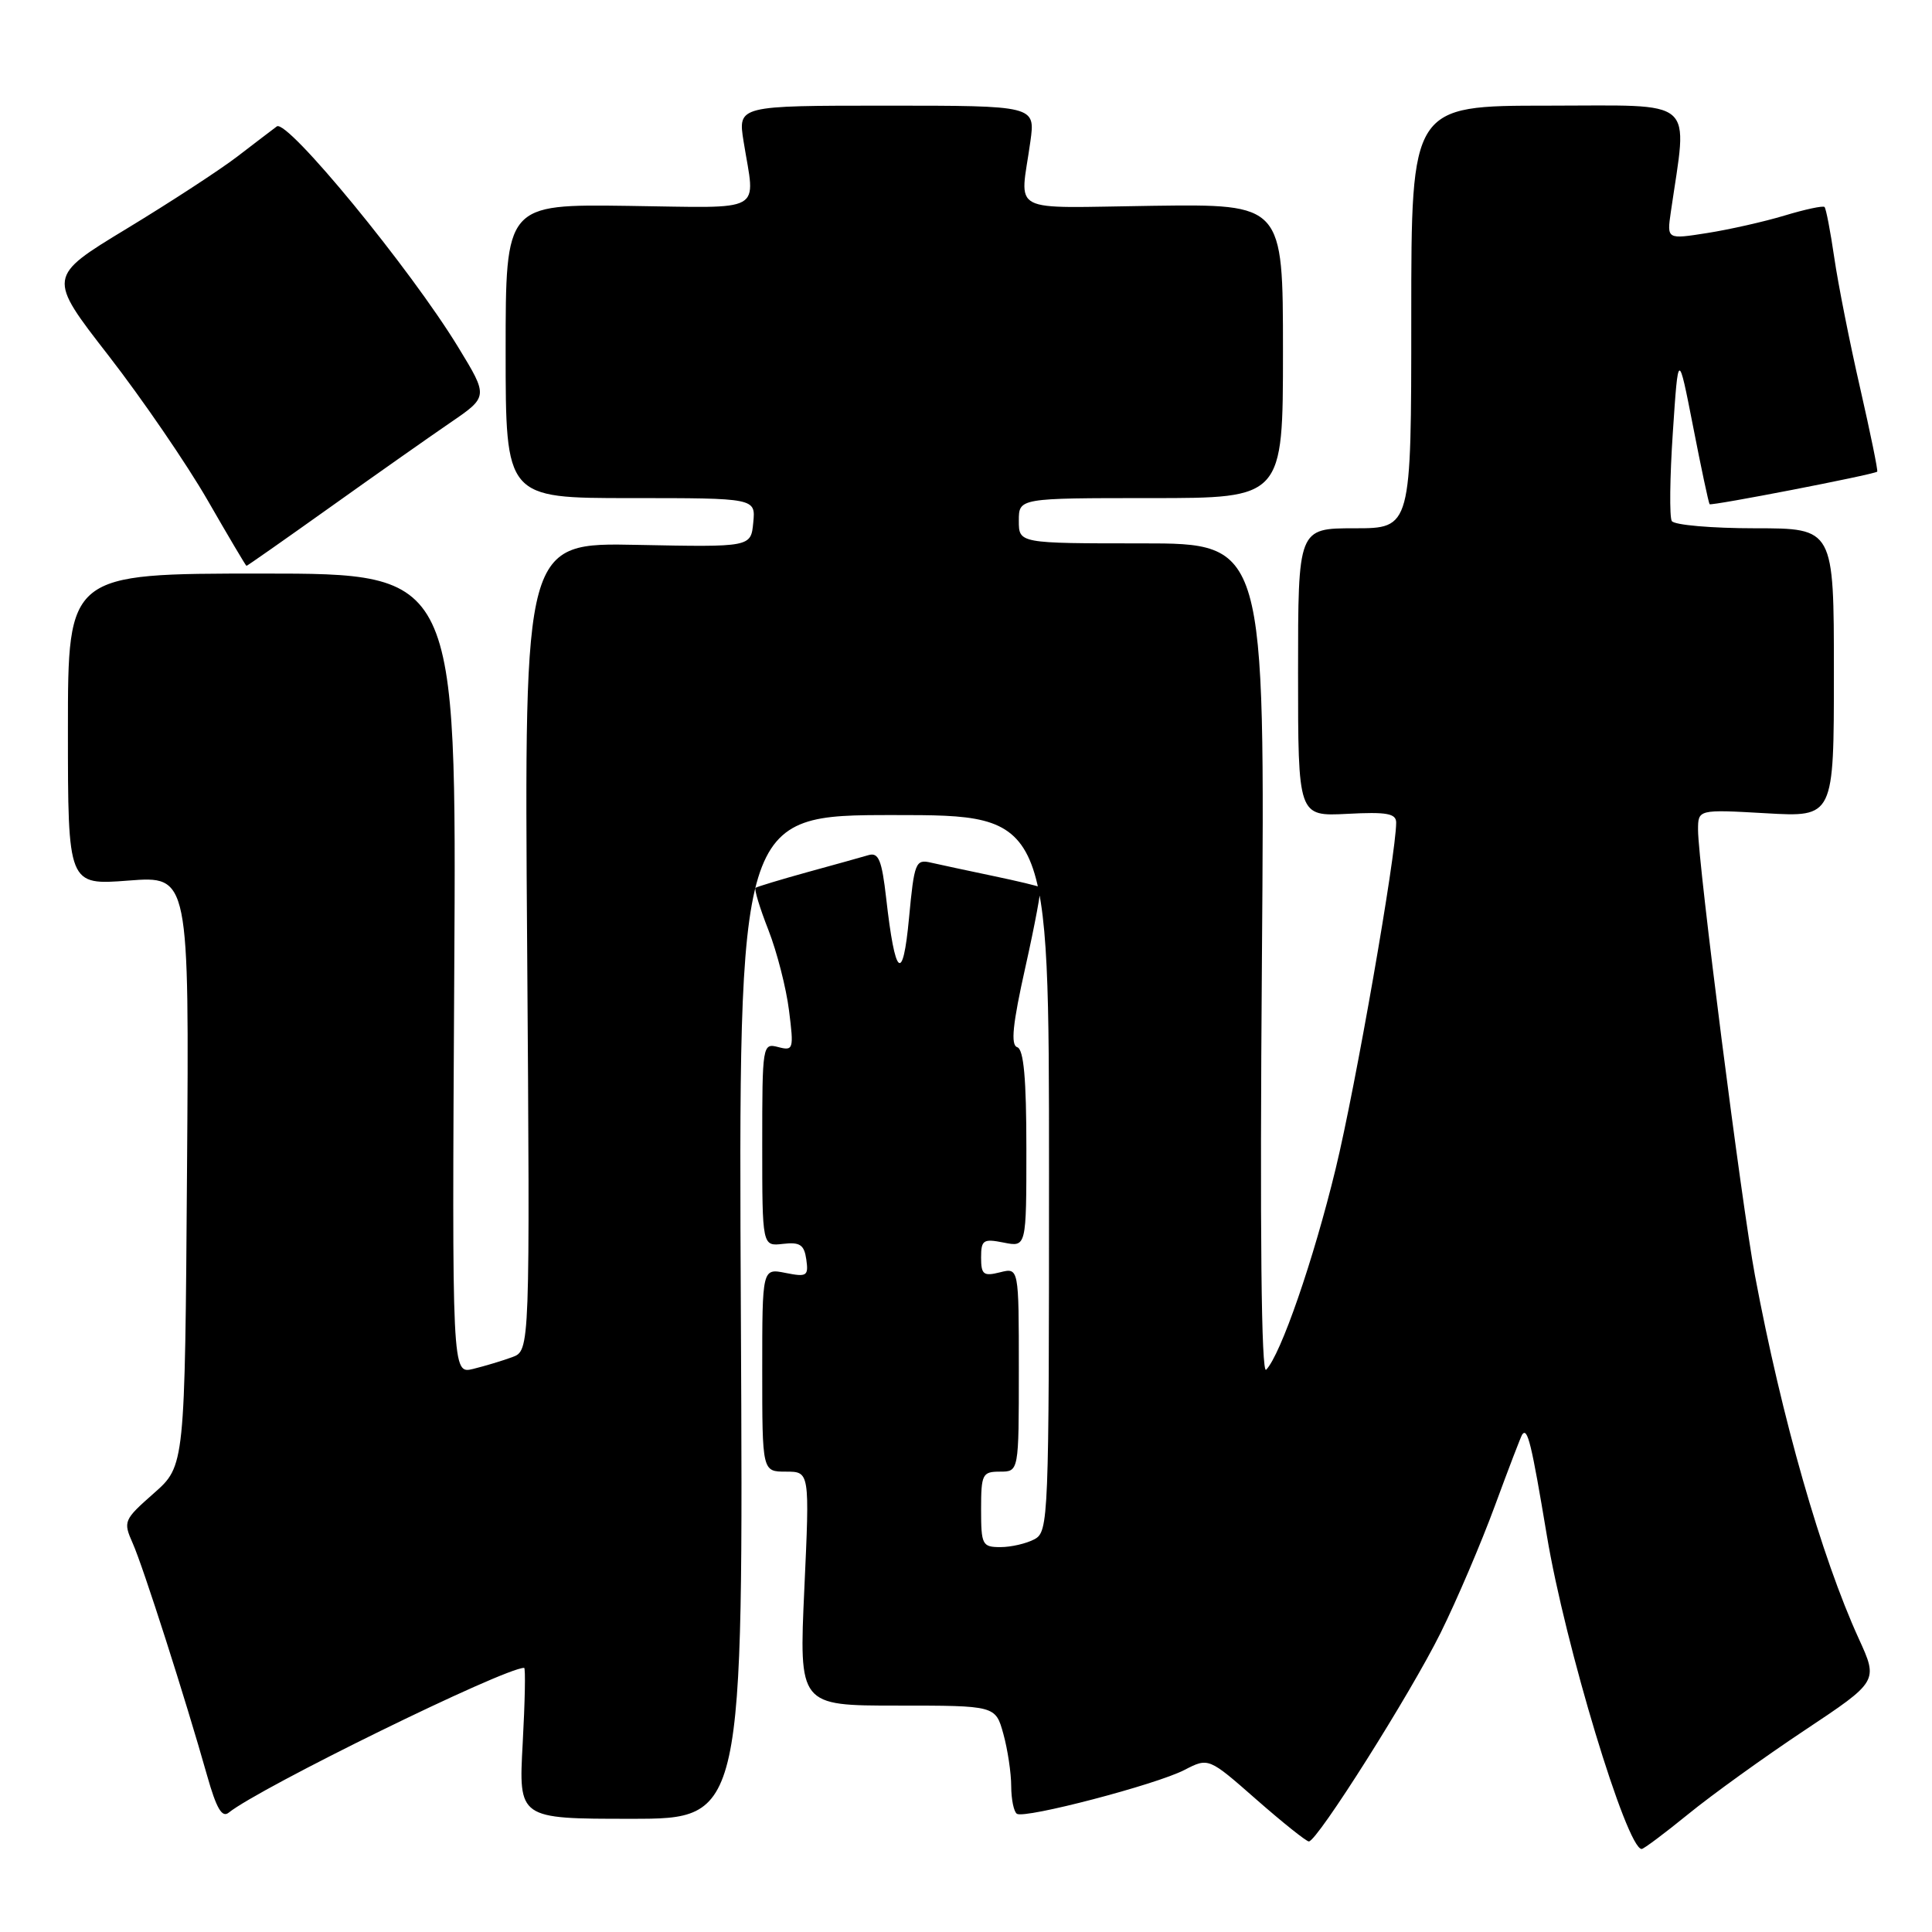 <?xml version="1.0" encoding="UTF-8" standalone="no"?>
<!DOCTYPE svg PUBLIC "-//W3C//DTD SVG 1.1//EN" "http://www.w3.org/Graphics/SVG/1.1/DTD/svg11.dtd" >
<svg xmlns="http://www.w3.org/2000/svg" xmlns:xlink="http://www.w3.org/1999/xlink" version="1.1" viewBox="0 0 256 256">
 <g >
 <path fill="currentColor"
d=" M 223.69 240.39 C 226.80 237.85 233.74 232.85 239.11 229.28 C 248.88 222.78 248.88 222.78 246.30 217.14 C 241.34 206.28 236.09 187.94 232.54 169.00 C 230.79 159.68 225.00 114.35 225.00 109.98 C 225.00 107.25 225.00 107.25 234.00 107.76 C 243.00 108.28 243.00 108.28 243.00 89.14 C 243.00 70.00 243.00 70.00 232.56 70.00 C 226.82 70.00 221.85 69.57 221.52 69.04 C 221.20 68.51 221.26 63.22 221.66 57.29 C 222.38 46.50 222.38 46.50 224.34 56.50 C 225.41 62.00 226.40 66.64 226.53 66.81 C 226.74 67.06 248.03 62.94 248.74 62.50 C 248.87 62.42 247.85 57.44 246.48 51.43 C 245.10 45.42 243.56 37.64 243.05 34.14 C 242.54 30.65 241.96 27.63 241.76 27.43 C 241.57 27.23 239.18 27.74 236.47 28.56 C 233.75 29.38 229.13 30.42 226.20 30.88 C 220.87 31.72 220.87 31.72 221.39 28.11 C 223.62 12.71 225.12 14.00 205.09 14.00 C 187.00 14.00 187.00 14.00 187.00 42.00 C 187.00 70.00 187.00 70.00 179.50 70.00 C 172.00 70.00 172.00 70.00 172.00 89.09 C 172.00 108.17 172.00 108.17 178.50 107.84 C 183.77 107.56 185.00 107.79 185.00 109.00 C 184.99 113.27 179.60 144.10 176.99 154.83 C 174.05 166.96 169.70 179.53 167.77 181.50 C 167.13 182.15 166.93 163.37 167.21 127.25 C 167.63 72.00 167.63 72.00 151.32 72.00 C 135.00 72.00 135.00 72.00 135.00 69.00 C 135.00 66.00 135.00 66.00 152.50 66.00 C 170.00 66.00 170.00 66.00 170.00 46.52 C 170.00 27.04 170.00 27.04 152.75 27.27 C 133.25 27.53 135.17 28.54 136.53 18.75 C 137.19 14.00 137.19 14.00 117.48 14.00 C 97.77 14.00 97.77 14.00 98.53 18.75 C 100.08 28.40 101.64 27.53 83.25 27.28 C 67.00 27.06 67.00 27.06 67.00 46.53 C 67.00 66.00 67.00 66.00 83.56 66.00 C 100.13 66.00 100.13 66.00 99.81 69.25 C 99.50 72.50 99.50 72.50 84.48 72.20 C 69.46 71.89 69.46 71.89 69.85 125.43 C 70.23 178.96 70.23 178.96 67.87 179.83 C 66.56 180.31 64.24 181.01 62.69 181.39 C 59.89 182.07 59.89 182.07 60.19 129.03 C 60.50 76.00 60.50 76.00 34.75 76.00 C 9.00 76.00 9.00 76.00 9.00 96.65 C 9.00 117.30 9.00 117.30 17.03 116.68 C 25.07 116.06 25.07 116.06 24.78 155.15 C 24.50 194.24 24.50 194.24 20.38 197.87 C 16.39 201.39 16.30 201.59 17.59 204.50 C 18.97 207.60 24.56 225.06 27.46 235.33 C 28.67 239.61 29.42 240.90 30.30 240.19 C 34.39 236.89 66.80 221.00 69.45 221.00 C 69.65 221.00 69.56 225.50 69.26 231.00 C 68.71 241.00 68.71 241.00 83.60 241.00 C 98.50 241.00 98.50 241.00 98.17 174.50 C 97.84 108.00 97.84 108.00 118.42 108.00 C 139.00 108.00 139.00 108.00 139.00 155.46 C 139.00 201.37 138.94 202.96 137.07 203.96 C 136.00 204.53 133.98 205.00 132.57 205.00 C 130.15 205.00 130.00 204.70 130.00 200.00 C 130.00 195.33 130.17 195.00 132.50 195.00 C 135.00 195.00 135.00 195.00 135.00 181.48 C 135.00 167.96 135.00 167.96 132.50 168.59 C 130.32 169.14 130.00 168.89 130.00 166.63 C 130.00 164.30 130.29 164.11 133.00 164.65 C 136.00 165.25 136.00 165.25 136.00 152.21 C 136.00 142.92 135.65 139.05 134.79 138.76 C 133.90 138.47 134.17 135.74 135.88 128.10 C 137.14 122.46 138.02 117.72 137.84 117.57 C 137.65 117.42 134.80 116.74 131.50 116.05 C 128.20 115.36 124.53 114.57 123.34 114.30 C 121.32 113.83 121.14 114.29 120.45 121.64 C 119.63 130.41 118.61 129.52 117.42 118.99 C 116.85 113.99 116.42 112.93 115.11 113.30 C 114.23 113.56 110.58 114.58 107.00 115.56 C 103.42 116.55 100.33 117.49 100.12 117.64 C 99.91 117.80 100.67 120.31 101.81 123.21 C 102.95 126.12 104.18 130.93 104.55 133.90 C 105.20 139.04 105.13 139.27 103.11 138.74 C 101.04 138.20 101.00 138.44 101.00 151.67 C 101.00 165.14 101.00 165.14 103.75 164.82 C 106.00 164.56 106.56 164.93 106.84 166.89 C 107.15 169.08 106.91 169.23 104.09 168.67 C 101.00 168.05 101.00 168.05 101.00 181.53 C 101.00 195.00 101.00 195.00 104.14 195.00 C 107.29 195.00 107.29 195.00 106.58 210.50 C 105.87 226.00 105.87 226.00 118.89 226.00 C 131.91 226.00 131.91 226.00 132.95 229.75 C 133.52 231.81 133.99 234.94 133.99 236.69 C 134.00 238.45 134.34 240.09 134.75 240.34 C 135.84 241.01 153.19 236.47 156.94 234.53 C 160.14 232.88 160.14 232.88 166.47 238.44 C 169.96 241.50 173.09 244.00 173.43 244.00 C 174.53 244.00 186.90 224.42 190.89 216.36 C 193.03 212.04 196.27 204.45 198.09 199.50 C 199.91 194.55 201.54 190.31 201.70 190.08 C 202.41 189.10 202.92 191.21 204.96 203.43 C 207.37 217.98 215.55 245.00 217.53 245.00 C 217.80 245.00 220.58 242.92 223.69 240.39 Z  M 43.69 67.25 C 49.66 62.99 56.84 57.94 59.63 56.03 C 64.71 52.56 64.71 52.56 60.73 46.03 C 54.40 35.63 38.05 15.73 36.68 16.75 C 36.03 17.24 33.66 19.04 31.41 20.77 C 29.15 22.50 22.58 26.79 16.79 30.30 C 6.27 36.68 6.27 36.68 14.39 47.13 C 18.85 52.88 24.75 61.50 27.50 66.27 C 30.25 71.05 32.57 74.97 32.66 74.98 C 32.75 74.99 37.71 71.51 43.69 67.25 Z "/>
</g>
</svg>